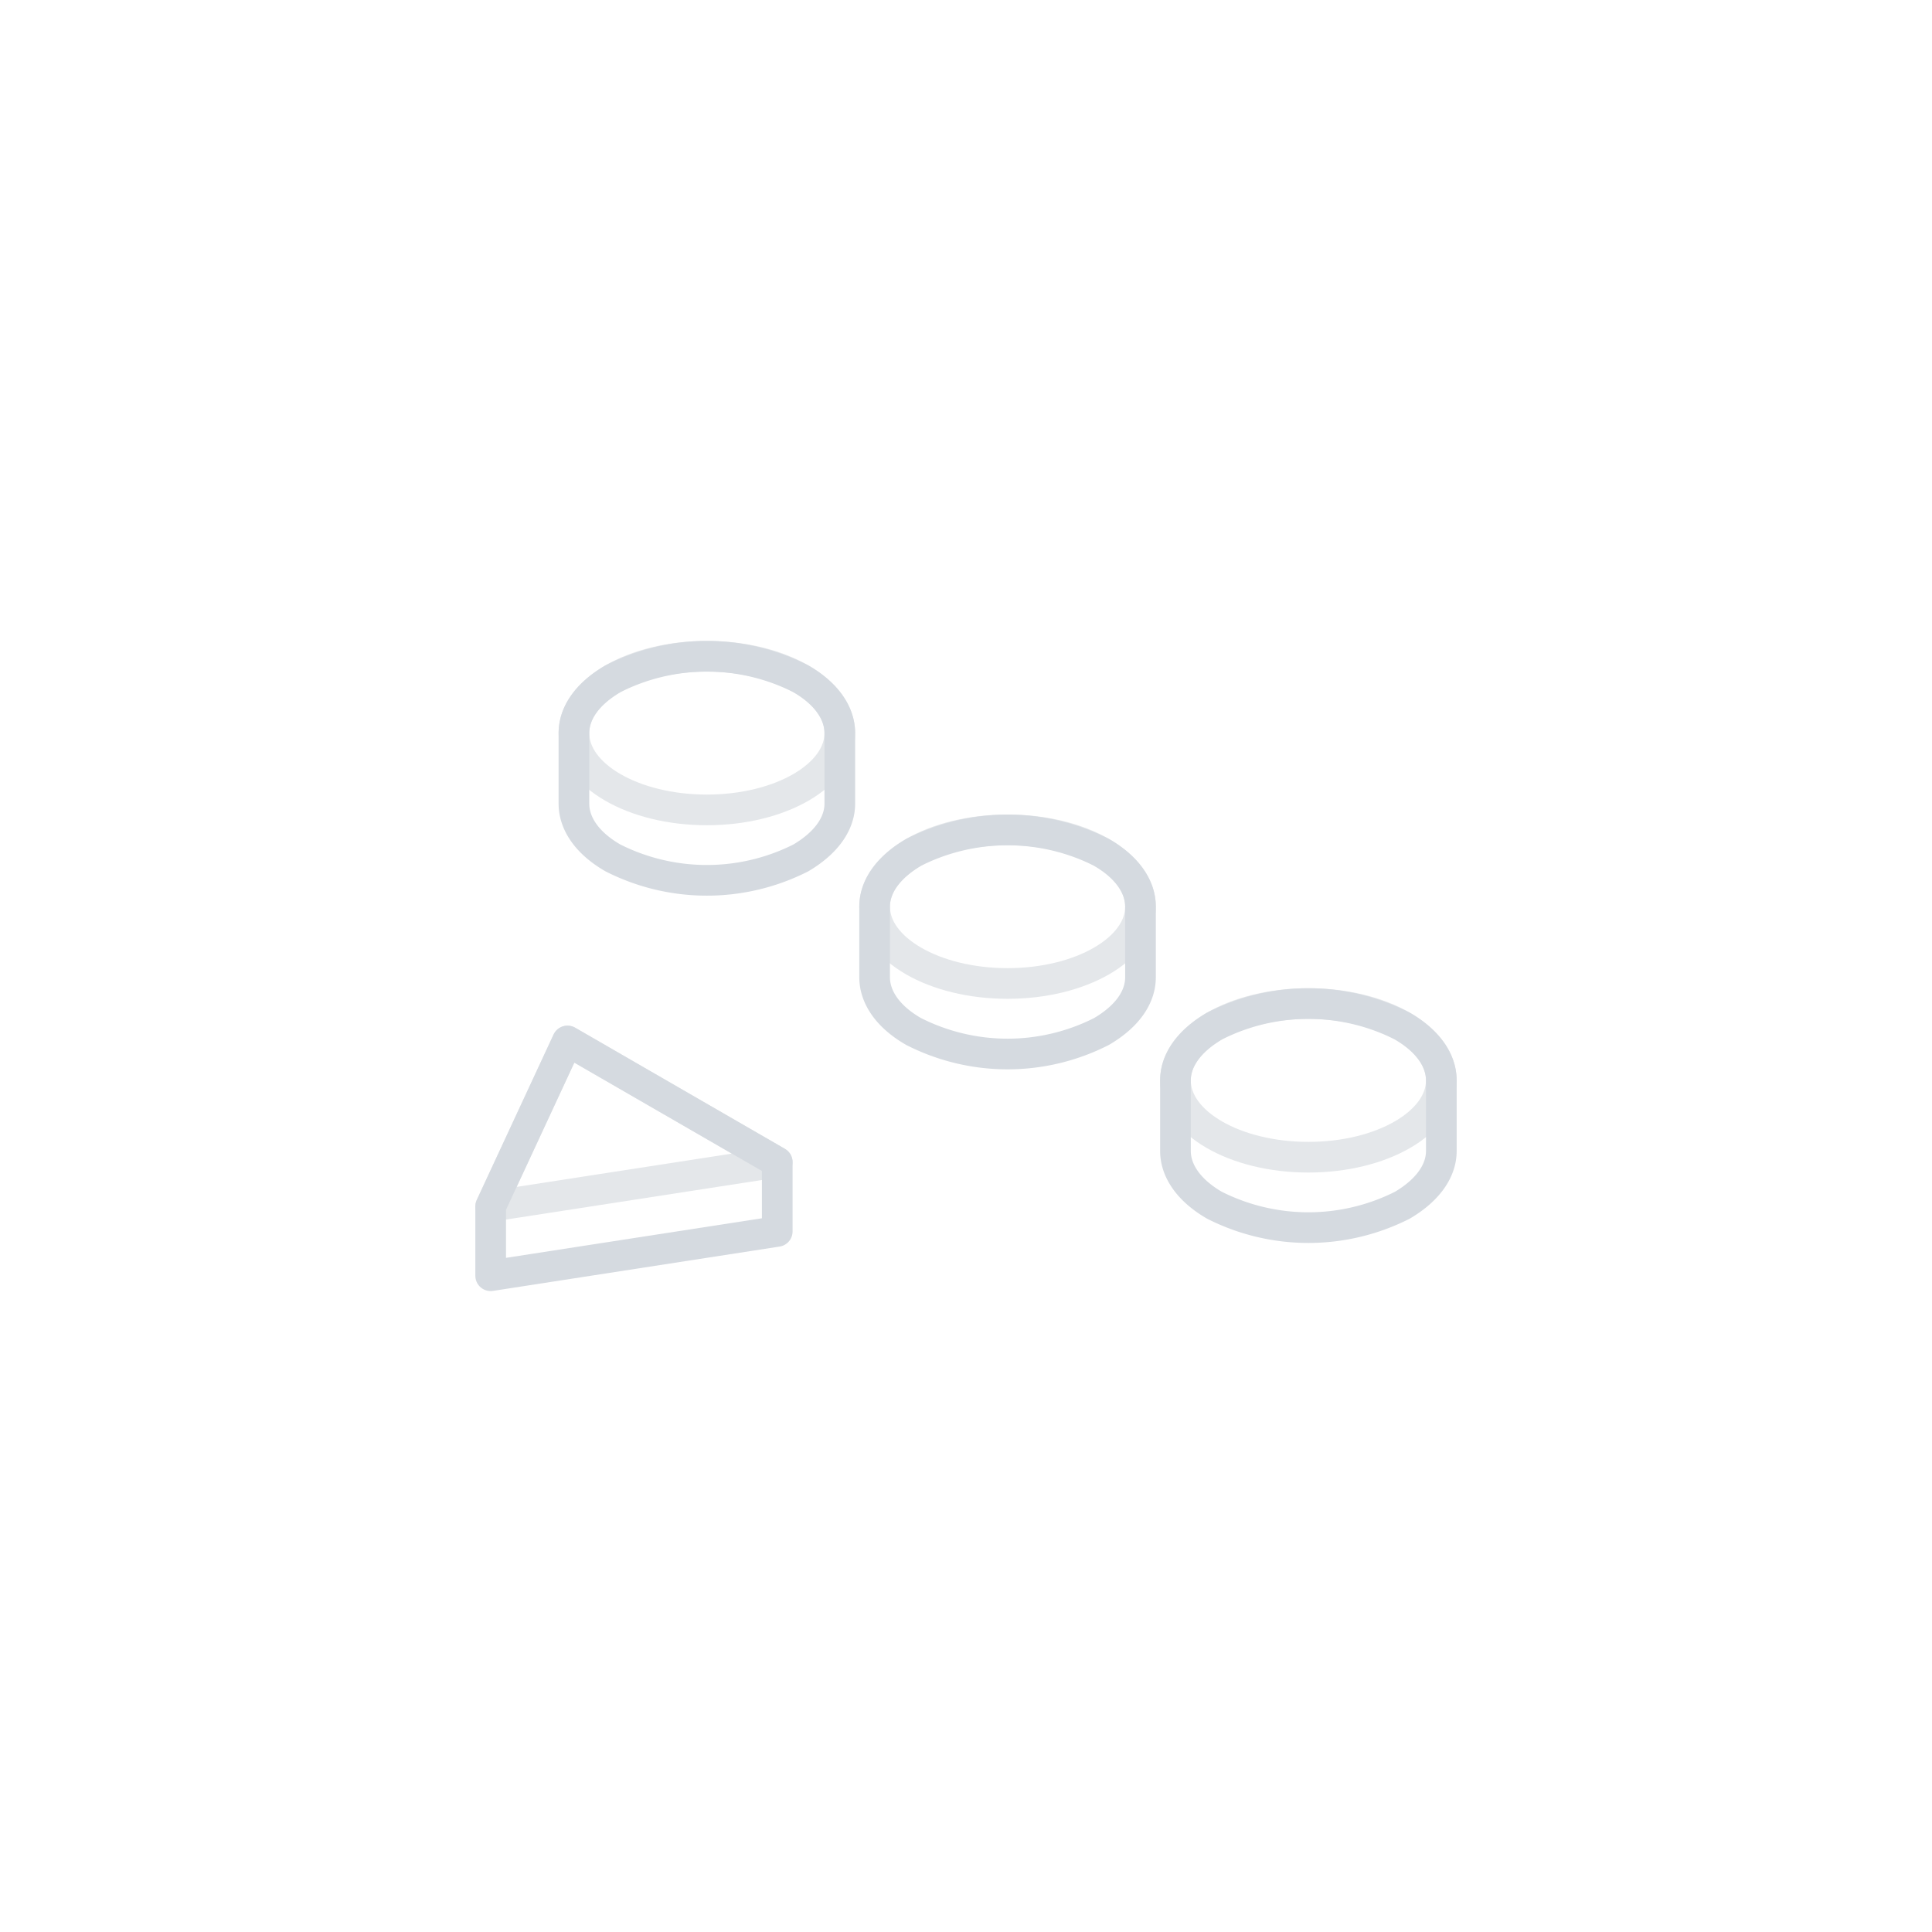 <svg xmlns="http://www.w3.org/2000/svg" viewBox="0 0 126 126"><defs><style>.cls-1,.cls-2,.cls-3{fill:none;}.cls-2{stroke:#e4e7ea;}.cls-2,.cls-3{stroke-linecap:round;stroke-linejoin:round;stroke-width:2px;}.cls-3{stroke:#d5dae0;}</style></defs><title>no_anomalies(1x1)</title><g id="Layer_2" data-name="Layer 2"><g id="Illustrations"><polygon class="cls-1" points="50.69 75.79 50.69 80.31 32 83.2 32 78.68 50.69 75.79"/><ellipse class="cls-1" cx="85.33" cy="75.06" rx="8.67" ry="5.01"/><polygon class="cls-2" points="50.69 75.79 32 78.68 37.01 67.89 50.69 75.79"/><ellipse class="cls-2" cx="85.33" cy="70.46" rx="8.67" ry="5.01"/><polygon class="cls-3" points="37.01 67.89 32 78.68 32 83.2 50.69 80.31 50.69 75.79 37.01 67.89"/><path class="cls-3" d="M91.46,66.92a13.52,13.52,0,0,0-12.26,0c-1.69,1-2.54,2.26-2.54,3.54v4.6c0,1.28.85,2.56,2.54,3.54a13.58,13.58,0,0,0,12.26,0c1.69-1,2.54-2.26,2.54-3.54h0v-4.6C94,69.18,93.15,67.9,91.46,66.92Z"/><ellipse class="cls-1" cx="65.71" cy="63.73" rx="8.67" ry="5.01"/><ellipse class="cls-2" cx="65.71" cy="59.13" rx="8.67" ry="5.01"/><path class="cls-3" d="M71.84,55.59a13.58,13.58,0,0,0-12.26,0c-1.69,1-2.54,2.26-2.54,3.54v4.6c0,1.29.85,2.57,2.54,3.54a13.52,13.52,0,0,0,12.26,0c1.7-1,2.54-2.25,2.54-3.54h0v-4.6C74.38,57.85,73.54,56.57,71.84,55.59Z"/><ellipse class="cls-1" cx="46.1" cy="52.41" rx="8.67" ry="5.01"/><ellipse class="cls-2" cx="46.1" cy="47.81" rx="8.67" ry="5.01"/><path class="cls-3" d="M52.23,44.27a13.52,13.52,0,0,0-12.26,0c-1.7,1-2.54,2.26-2.54,3.54v4.6c0,1.28.84,2.56,2.54,3.54a13.58,13.58,0,0,0,12.26,0c1.69-1,2.54-2.26,2.54-3.54h0v-4.6C54.77,46.53,53.92,45.24,52.23,44.27Z"/><rect class="cls-1" width="126" height="126"/></g></g></svg>
